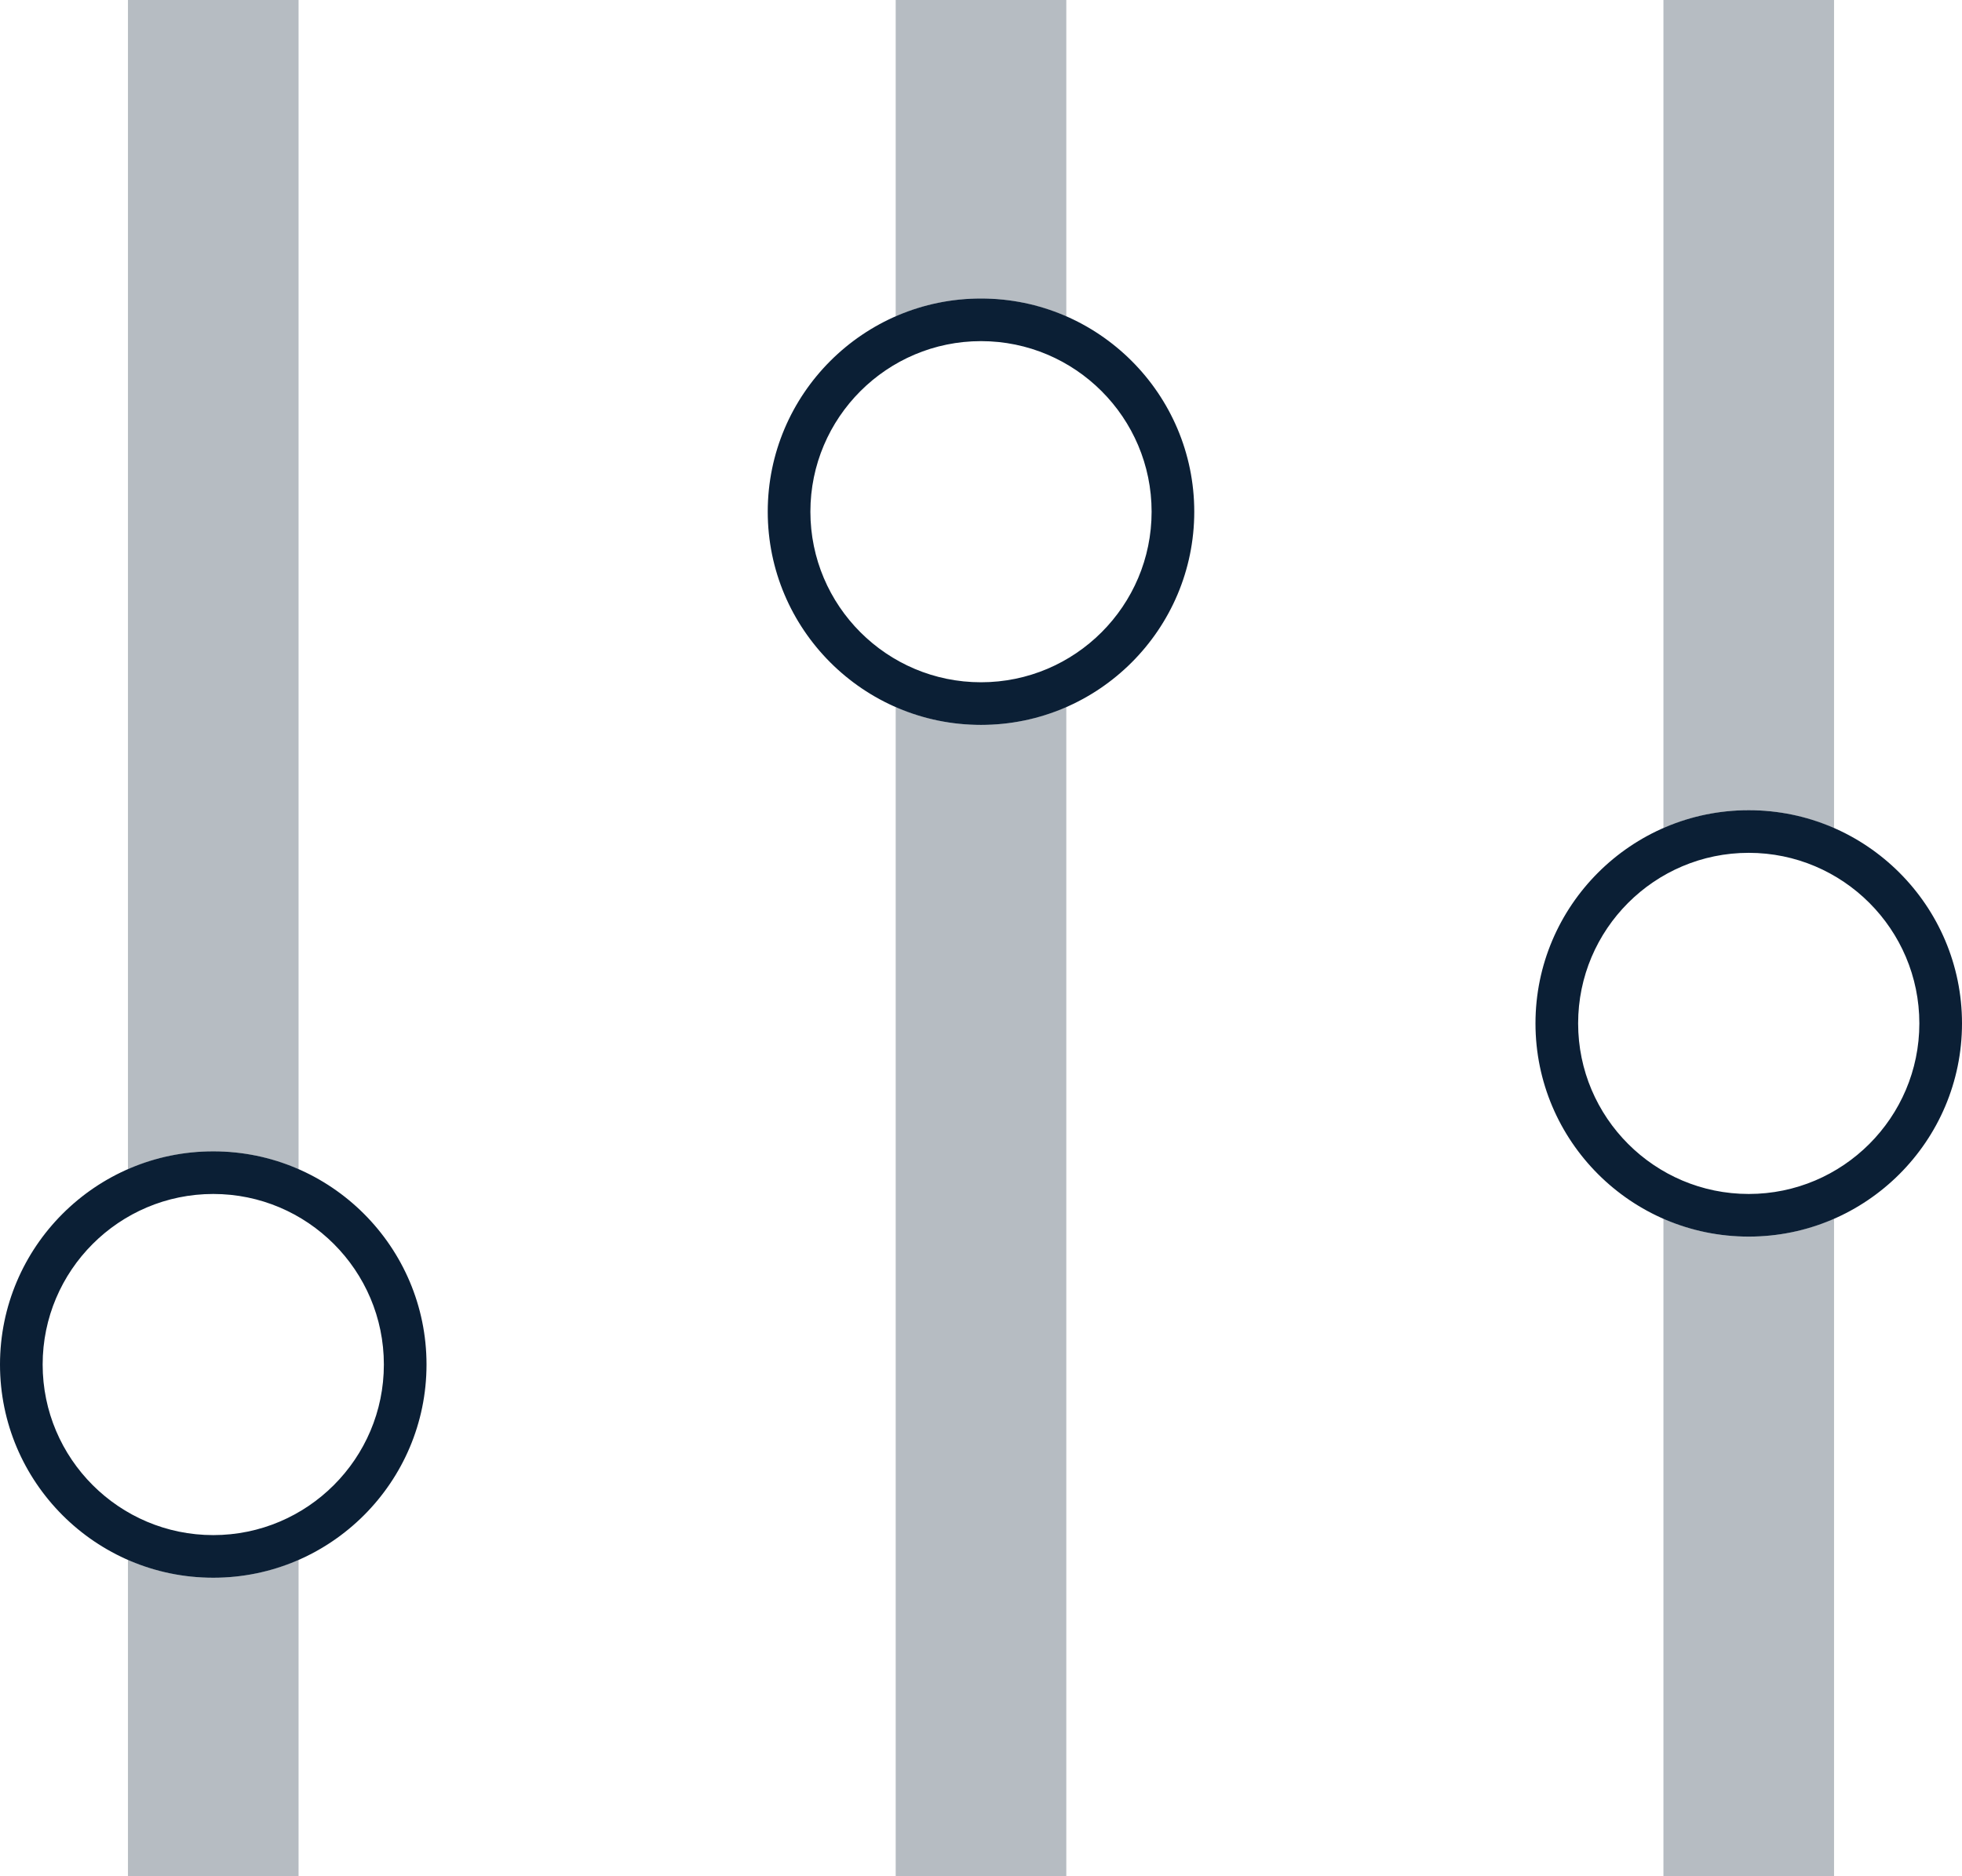 <svg xmlns="http://www.w3.org/2000/svg" width="46" height="44" viewBox="0 0 46 44"><g fill="none" fill-rule="evenodd"><path d="M-1-2h48v48H-1z"/><path fill="#0B1F35" d="M5 27c-2.757 0-5 2.243-5 5s2.243 5 5 5 5-2.243 5-5-2.243-5-5-5zm0 9c-2.206 0-4-1.794-4-4s1.794-4 4-4 4 1.794 4 4-1.794 4-4 4zM23 7c-2.757 0-5 2.243-5 5s2.243 5 5 5 5-2.243 5-5-2.243-5-5-5zm0 9c-2.206 0-4-1.794-4-4s1.794-4 4-4 4 1.794 4 4-1.794 4-4 4zm18 3c-2.757 0-5 2.243-5 5s2.243 5 5 5 5-2.243 5-5-2.243-5-5-5zm0 9c-2.206 0-4-1.794-4-4s1.794-4 4-4 4 1.794 4 4-1.794 4-4 4z"/><path fill="#0B1F35" d="M3 36.578V44h4v-7.422A4.979 4.979 0 0 1 5 37a4.979 4.979 0 0 1-2-.422zm0-9.156A4.979 4.979 0 0 1 5 27c.712 0 1.387.154 2 .422V0H3v27.422zm18-20A4.979 4.979 0 0 1 23 7c.712 0 1.387.154 2 .422V0h-4v7.422zm0 9.156V44h4V16.578A4.979 4.979 0 0 1 23 17a4.979 4.979 0 0 1-2-.422zM39 0v19.422A4.979 4.979 0 0 1 41 19c.712 0 1.387.154 2 .422V0h-4zm0 28.578V44h4V28.578A4.979 4.979 0 0 1 41 29a4.979 4.979 0 0 1-2-.422z" opacity=".3"/></g></svg>